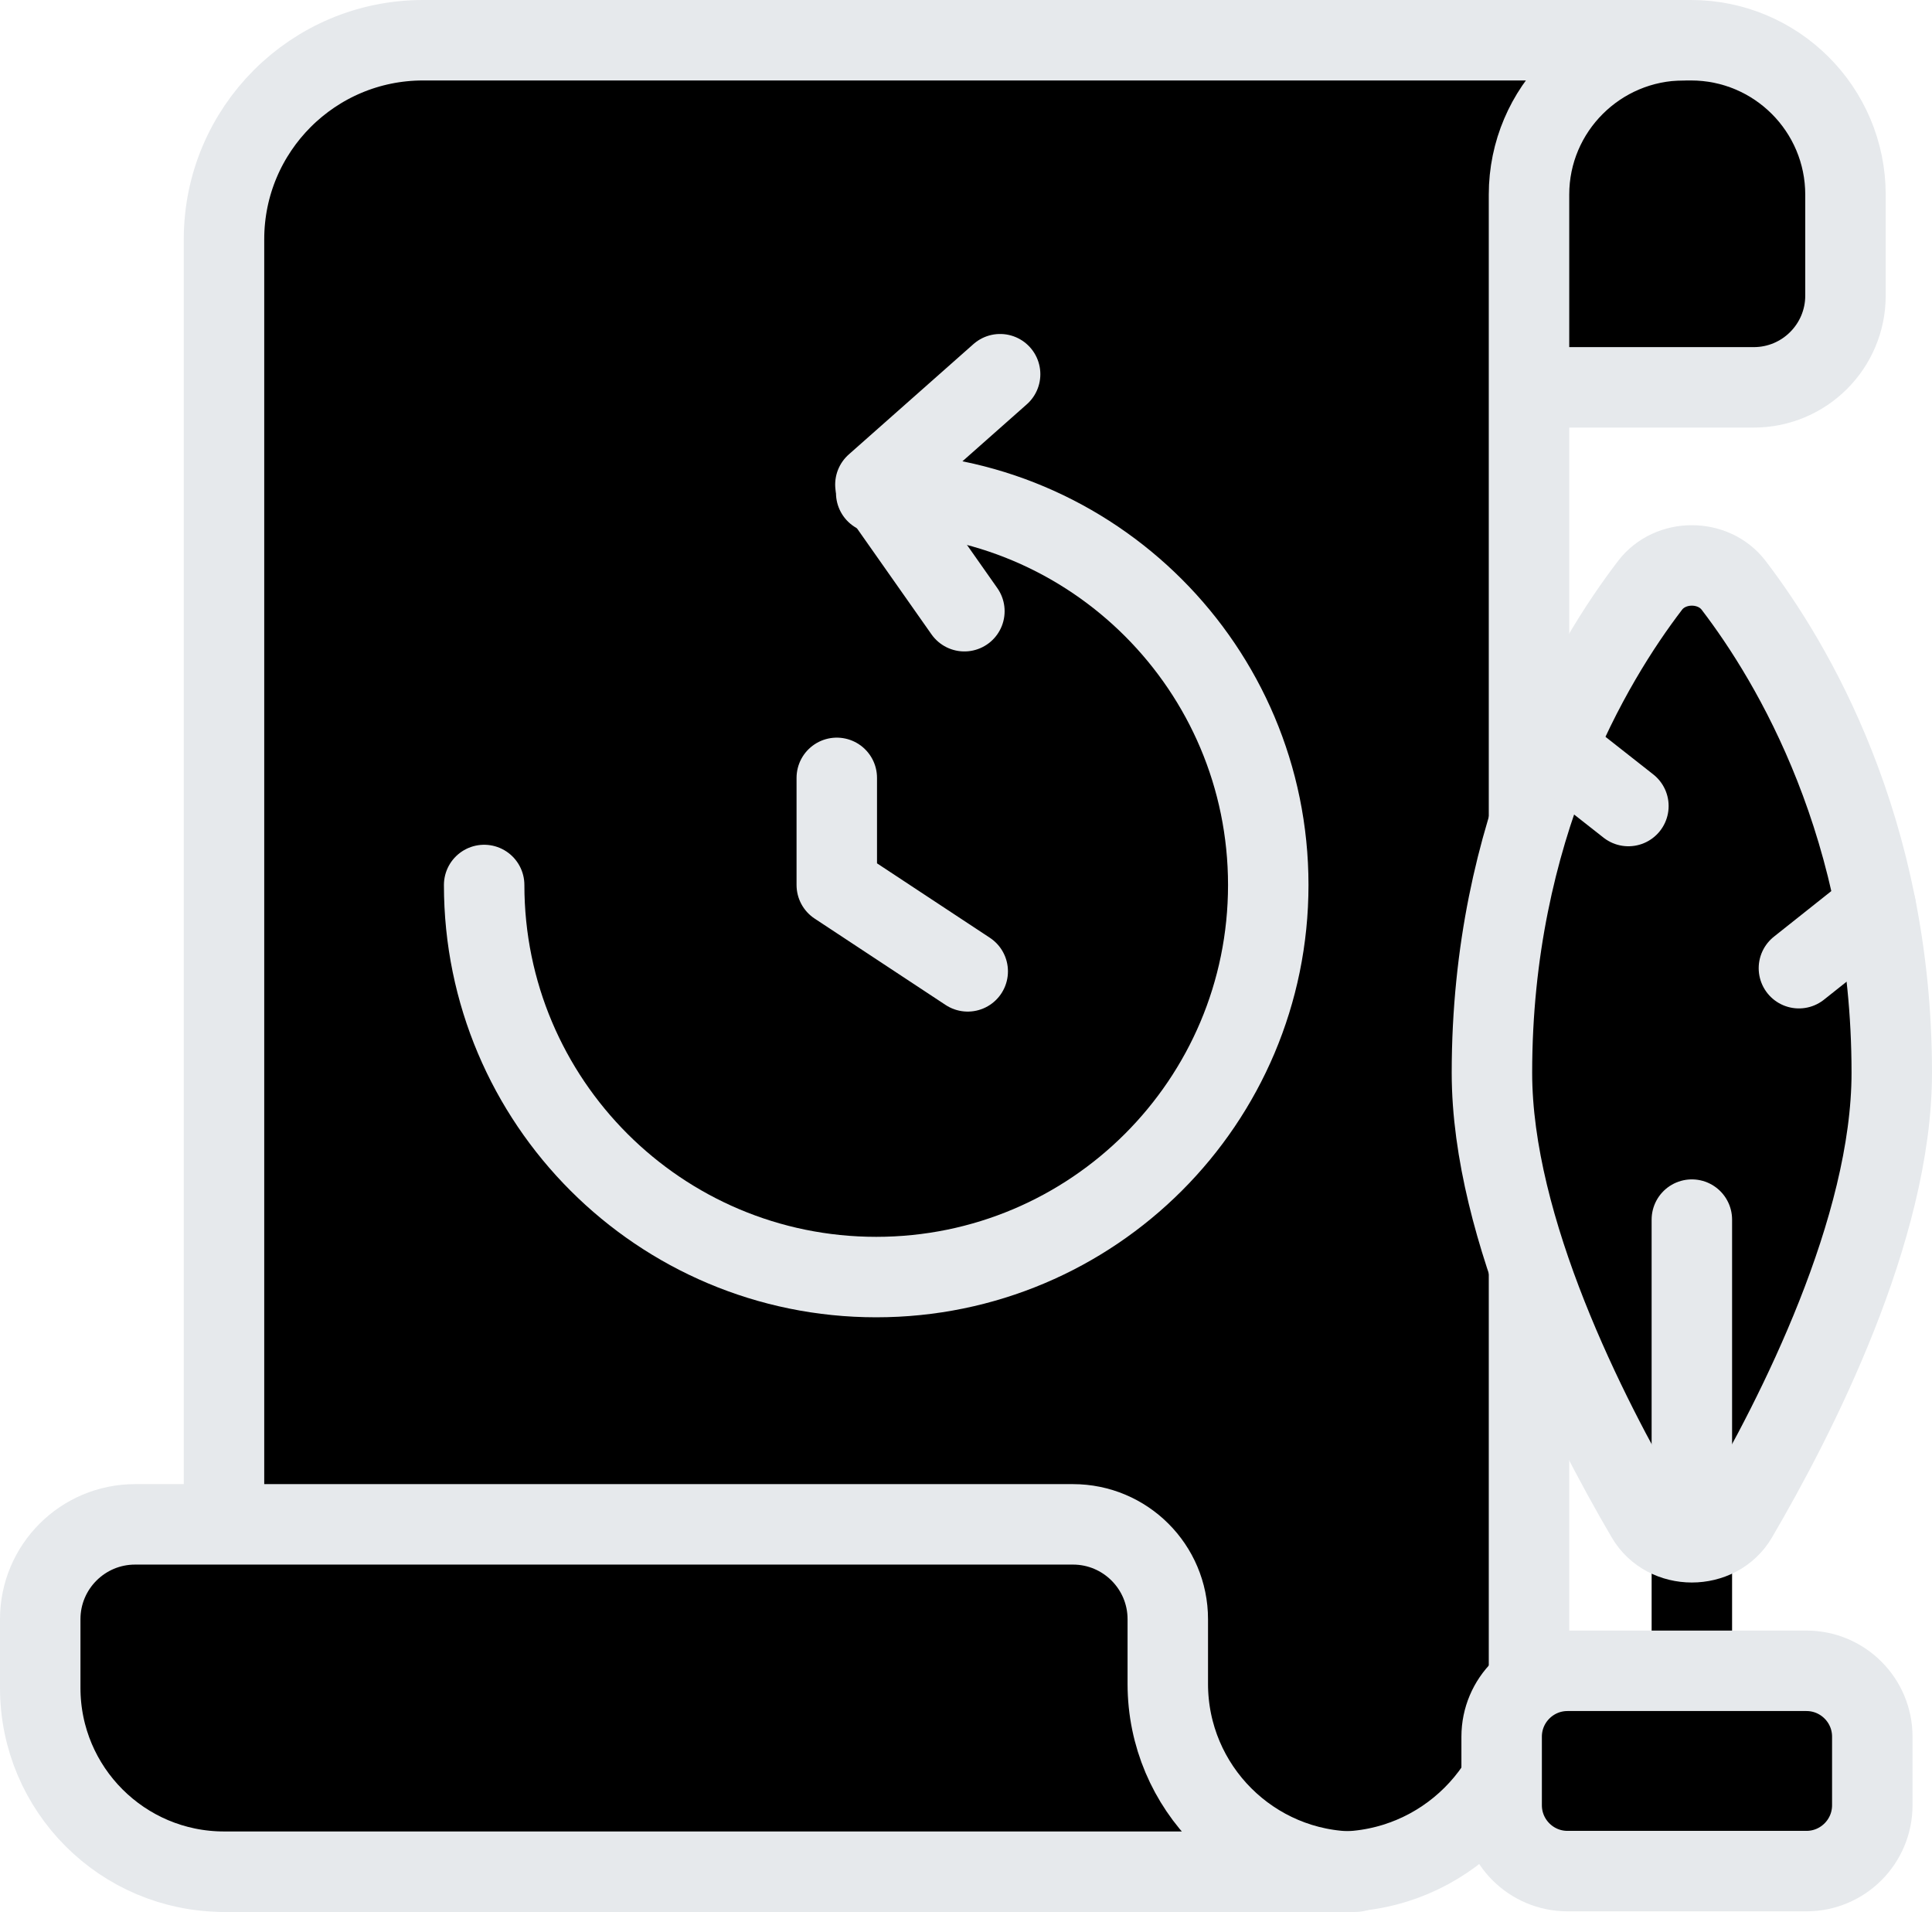 <svg xmlns="http://www.w3.org/2000/svg" x="0px" y="0px" viewBox="5.991 6.179 36.018 35.643" enable-background="new 0 0 48 48">
<g>
	<g>
		
			<path fill="#000000" stroke="#E6E9EC" stroke-width="1.5" stroke-linecap="round" stroke-linejoin="round" stroke-miterlimit="10" d="    M38.686,13.4l-4.201-0l0-6.471l3.031,0c1.591,0,2.88,1.289,2.88,2.88l-0,1.881    C40.396,12.634,39.63,13.4,38.686,13.4z"/>
		<g>
			
				<path fill="#000000" stroke="#E6E9EC" stroke-width="1.5" stroke-linecap="round" stroke-linejoin="round" stroke-miterlimit="10" d="     M37.38,6.929L13.878,6.929c-2.049,0-3.711,1.661-3.711,3.711l-0,30.432l20.775,0     c1.963,0,3.554-1.591,3.554-3.554l0-27.711C34.496,8.217,35.791,6.929,37.38,6.929z"/>
		</g>
		
			<path fill="#000000" stroke="#E6E9EC" stroke-width="1.5" stroke-linecap="round" stroke-linejoin="round" stroke-miterlimit="10" d="    M31.264,41.071L31.264,41.071c-1.934,0-3.502-1.568-3.502-3.502v-1.205    c0-0.976-0.792-1.768-1.768-1.768H8.509c-0.976,0-1.768,0.792-1.768,1.768v1.28    c0,1.892,1.534,3.427,3.427,3.427H31.264z"/>
	</g>
	
		<polyline fill="none" stroke="#E6E9EC" stroke-width="1.5" stroke-linecap="round" stroke-linejoin="round" stroke-miterlimit="10" points="   21.591,20.68 21.591,22.677 24.032,24.287  "/>
</g>
<g>
	<g>
		<path fill="none" stroke="#E6E9EC" stroke-width="1.5" stroke-linecap="round" stroke-linejoin="round" stroke-miterlimit="10" d="    M22.326,15.368c4.037,0,7.309,3.272,7.309,7.309s-3.272,7.309-7.309,7.309    s-7.309-3.272-7.309-7.309"/>
		
			<polyline fill="none" stroke="#E6E9EC" stroke-width="1.5" stroke-linecap="round" stroke-linejoin="round" stroke-miterlimit="10" points="    24.636,13.155 22.311,15.213 23.97,17.573   "/>
	</g>
</g>
<g>
	
		<line fill="none" stroke="#000000" stroke-width="1.5" stroke-linecap="round" stroke-linejoin="round" stroke-miterlimit="10" x1="37.532" y1="34.596" x2="37.532" y2="37.326"/>
</g>
<g>
	
		<path fill="#000000" stroke="#E6E9EC" stroke-width="1.5" stroke-linecap="round" stroke-linejoin="round" stroke-miterlimit="10" d="   M41.259,26.178c0,2.916-1.781,6.407-2.881,8.284c-0.365,0.624-1.327,0.624-1.692,0   c-1.1-1.877-2.881-5.367-2.881-8.284c0-4.56,1.855-7.658,2.948-9.087   c0.378-0.495,1.18-0.495,1.558,0C39.404,18.52,41.259,21.618,41.259,26.178z"/>
	
		<line fill="none" stroke="#E6E9EC" stroke-width="1.5" stroke-linecap="round" stroke-linejoin="round" stroke-miterlimit="10" x1="37.532" y1="34.596" x2="37.532" y2="28.915"/>
	
		<line fill="none" stroke="#E6E9EC" stroke-width="1.5" stroke-linecap="round" stroke-linejoin="round" stroke-miterlimit="10" x1="39.528" y1="24.228" x2="40.962" y2="23.089"/>
	
		<line fill="none" stroke="#E6E9EC" stroke-width="1.5" stroke-linecap="round" stroke-linejoin="round" stroke-miterlimit="10" x1="36.349" y1="21.205" x2="35.025" y2="20.164"/>
	
		<path fill="#000000" stroke="#E6E9EC" stroke-width="1.5" stroke-linecap="round" stroke-linejoin="round" stroke-miterlimit="10" d="   M39.668,37.326h-4.454c-0.678,0-1.228,0.55-1.228,1.228v1.278c0,0.678,0.55,1.228,1.228,1.228h4.454   c0.678,0,1.228-0.55,1.228-1.228v-1.278C40.896,37.876,40.346,37.326,39.668,37.326z"/>
</g>
</svg>